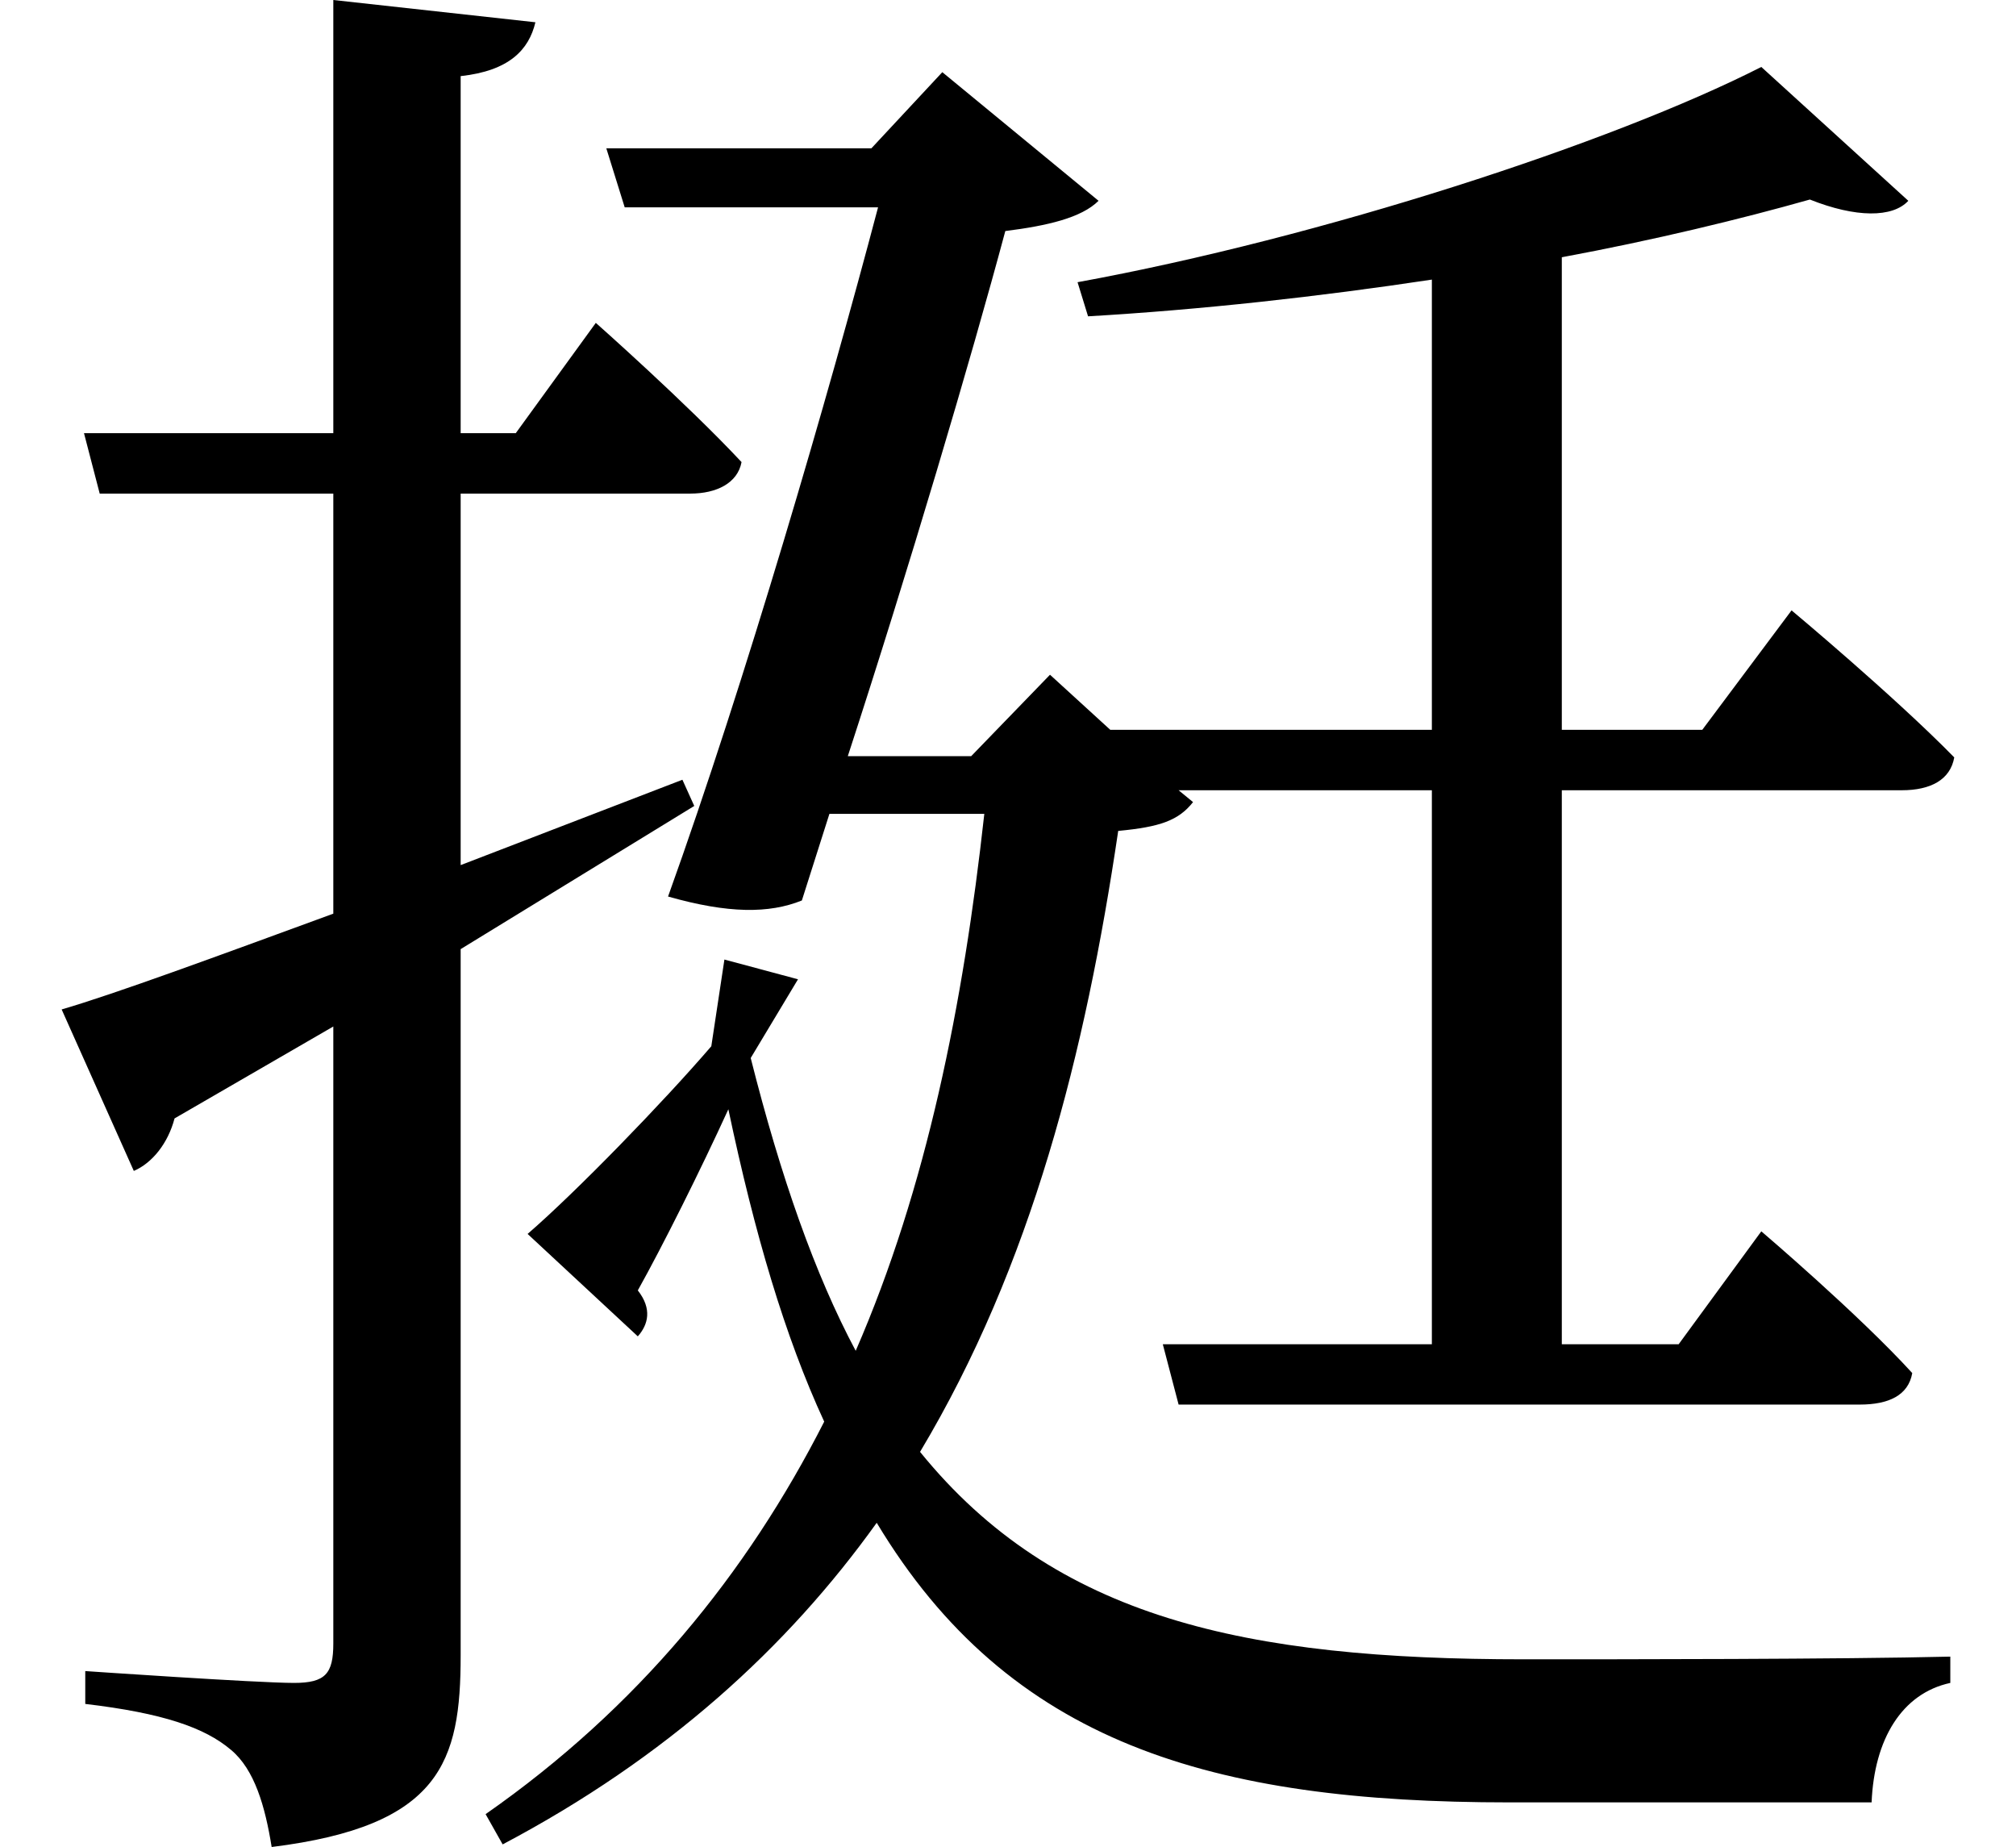 <svg height="21.984" viewBox="0 0 24 21.984" width="24" xmlns="http://www.w3.org/2000/svg">
<path d="M20.906,19.312 C19.125,18.406 15.672,17.281 12.766,16.75 L12.891,16.344 C14.234,16.422 15.641,16.578 16.984,16.781 L16.984,11.422 L13.156,11.422 L12.438,12.078 L11.5,11.109 L10.031,11.109 C10.75,13.312 11.5,15.844 11.906,17.359 C12.406,17.422 12.812,17.516 13.016,17.719 L11.156,19.25 L10.312,18.344 L7.156,18.344 L7.375,17.641 L10.391,17.641 C9.797,15.391 8.812,12 7.891,9.438 C8.609,9.234 9.094,9.234 9.484,9.391 L9.812,10.422 L11.656,10.422 C11.406,8.156 10.969,5.969 10.125,4.031 C9.641,4.938 9.234,6.094 8.875,7.516 L9.438,8.453 L8.562,8.688 L8.406,7.656 C7.828,6.984 6.797,5.922 6.219,5.422 L7.531,4.203 C7.656,4.344 7.703,4.531 7.531,4.75 C7.828,5.281 8.281,6.188 8.609,6.906 C8.922,5.422 9.281,4.203 9.75,3.188 C8.828,1.375 7.531,-0.219 5.719,-1.484 L5.922,-1.844 C7.875,-0.812 9.312,0.5 10.375,1.984 C11.953,-0.641 14.359,-1.344 17.906,-1.344 C18.984,-1.344 21.266,-1.344 22.219,-1.344 C22.25,-0.594 22.578,-0.047 23.156,0.078 L23.156,0.391 C21.859,0.359 19.219,0.359 18.078,0.359 C14.766,0.359 12.5,0.844 10.891,2.828 C12.219,5.047 12.859,7.578 13.25,10.219 C13.75,10.266 13.969,10.344 14.141,10.562 L13.969,10.703 L16.984,10.703 L16.984,4.109 L13.781,4.109 L13.969,3.391 L22.078,3.391 C22.422,3.391 22.656,3.5 22.703,3.766 C22.062,4.469 20.906,5.453 20.906,5.453 L19.922,4.109 L18.531,4.109 L18.531,10.703 L22.578,10.703 C22.922,10.703 23.156,10.828 23.203,11.094 C22.484,11.828 21.266,12.844 21.266,12.844 L20.203,11.422 L18.531,11.422 L18.531,17.047 C19.625,17.25 20.656,17.5 21.484,17.734 C22.031,17.516 22.469,17.516 22.656,17.719 Z M0.672,8.094 L1.531,6.172 C1.75,6.266 1.938,6.5 2.016,6.797 L3.906,7.891 L3.906,0.547 C3.906,0.188 3.812,0.078 3.438,0.078 C3,0.078 0.953,0.219 0.953,0.219 L0.953,-0.172 C1.875,-0.281 2.375,-0.453 2.688,-0.719 C2.969,-0.953 3.094,-1.391 3.172,-1.875 C5.188,-1.625 5.422,-0.859 5.422,0.406 L5.422,8.812 L8.203,10.516 L8.062,10.828 L5.422,9.812 L5.422,14.234 L8.156,14.234 C8.469,14.234 8.719,14.359 8.766,14.609 C8.109,15.312 7.031,16.266 7.031,16.266 L6.078,14.953 L5.422,14.953 L5.422,19.203 C6,19.266 6.234,19.516 6.312,19.844 L3.906,20.109 L3.906,14.953 L0.938,14.953 L1.125,14.234 L3.906,14.234 L3.906,9.234 C2.5,8.719 1.312,8.281 0.672,8.094 Z" transform="translate(0.062, 20.109) scale(1, -1)"/>
</svg>